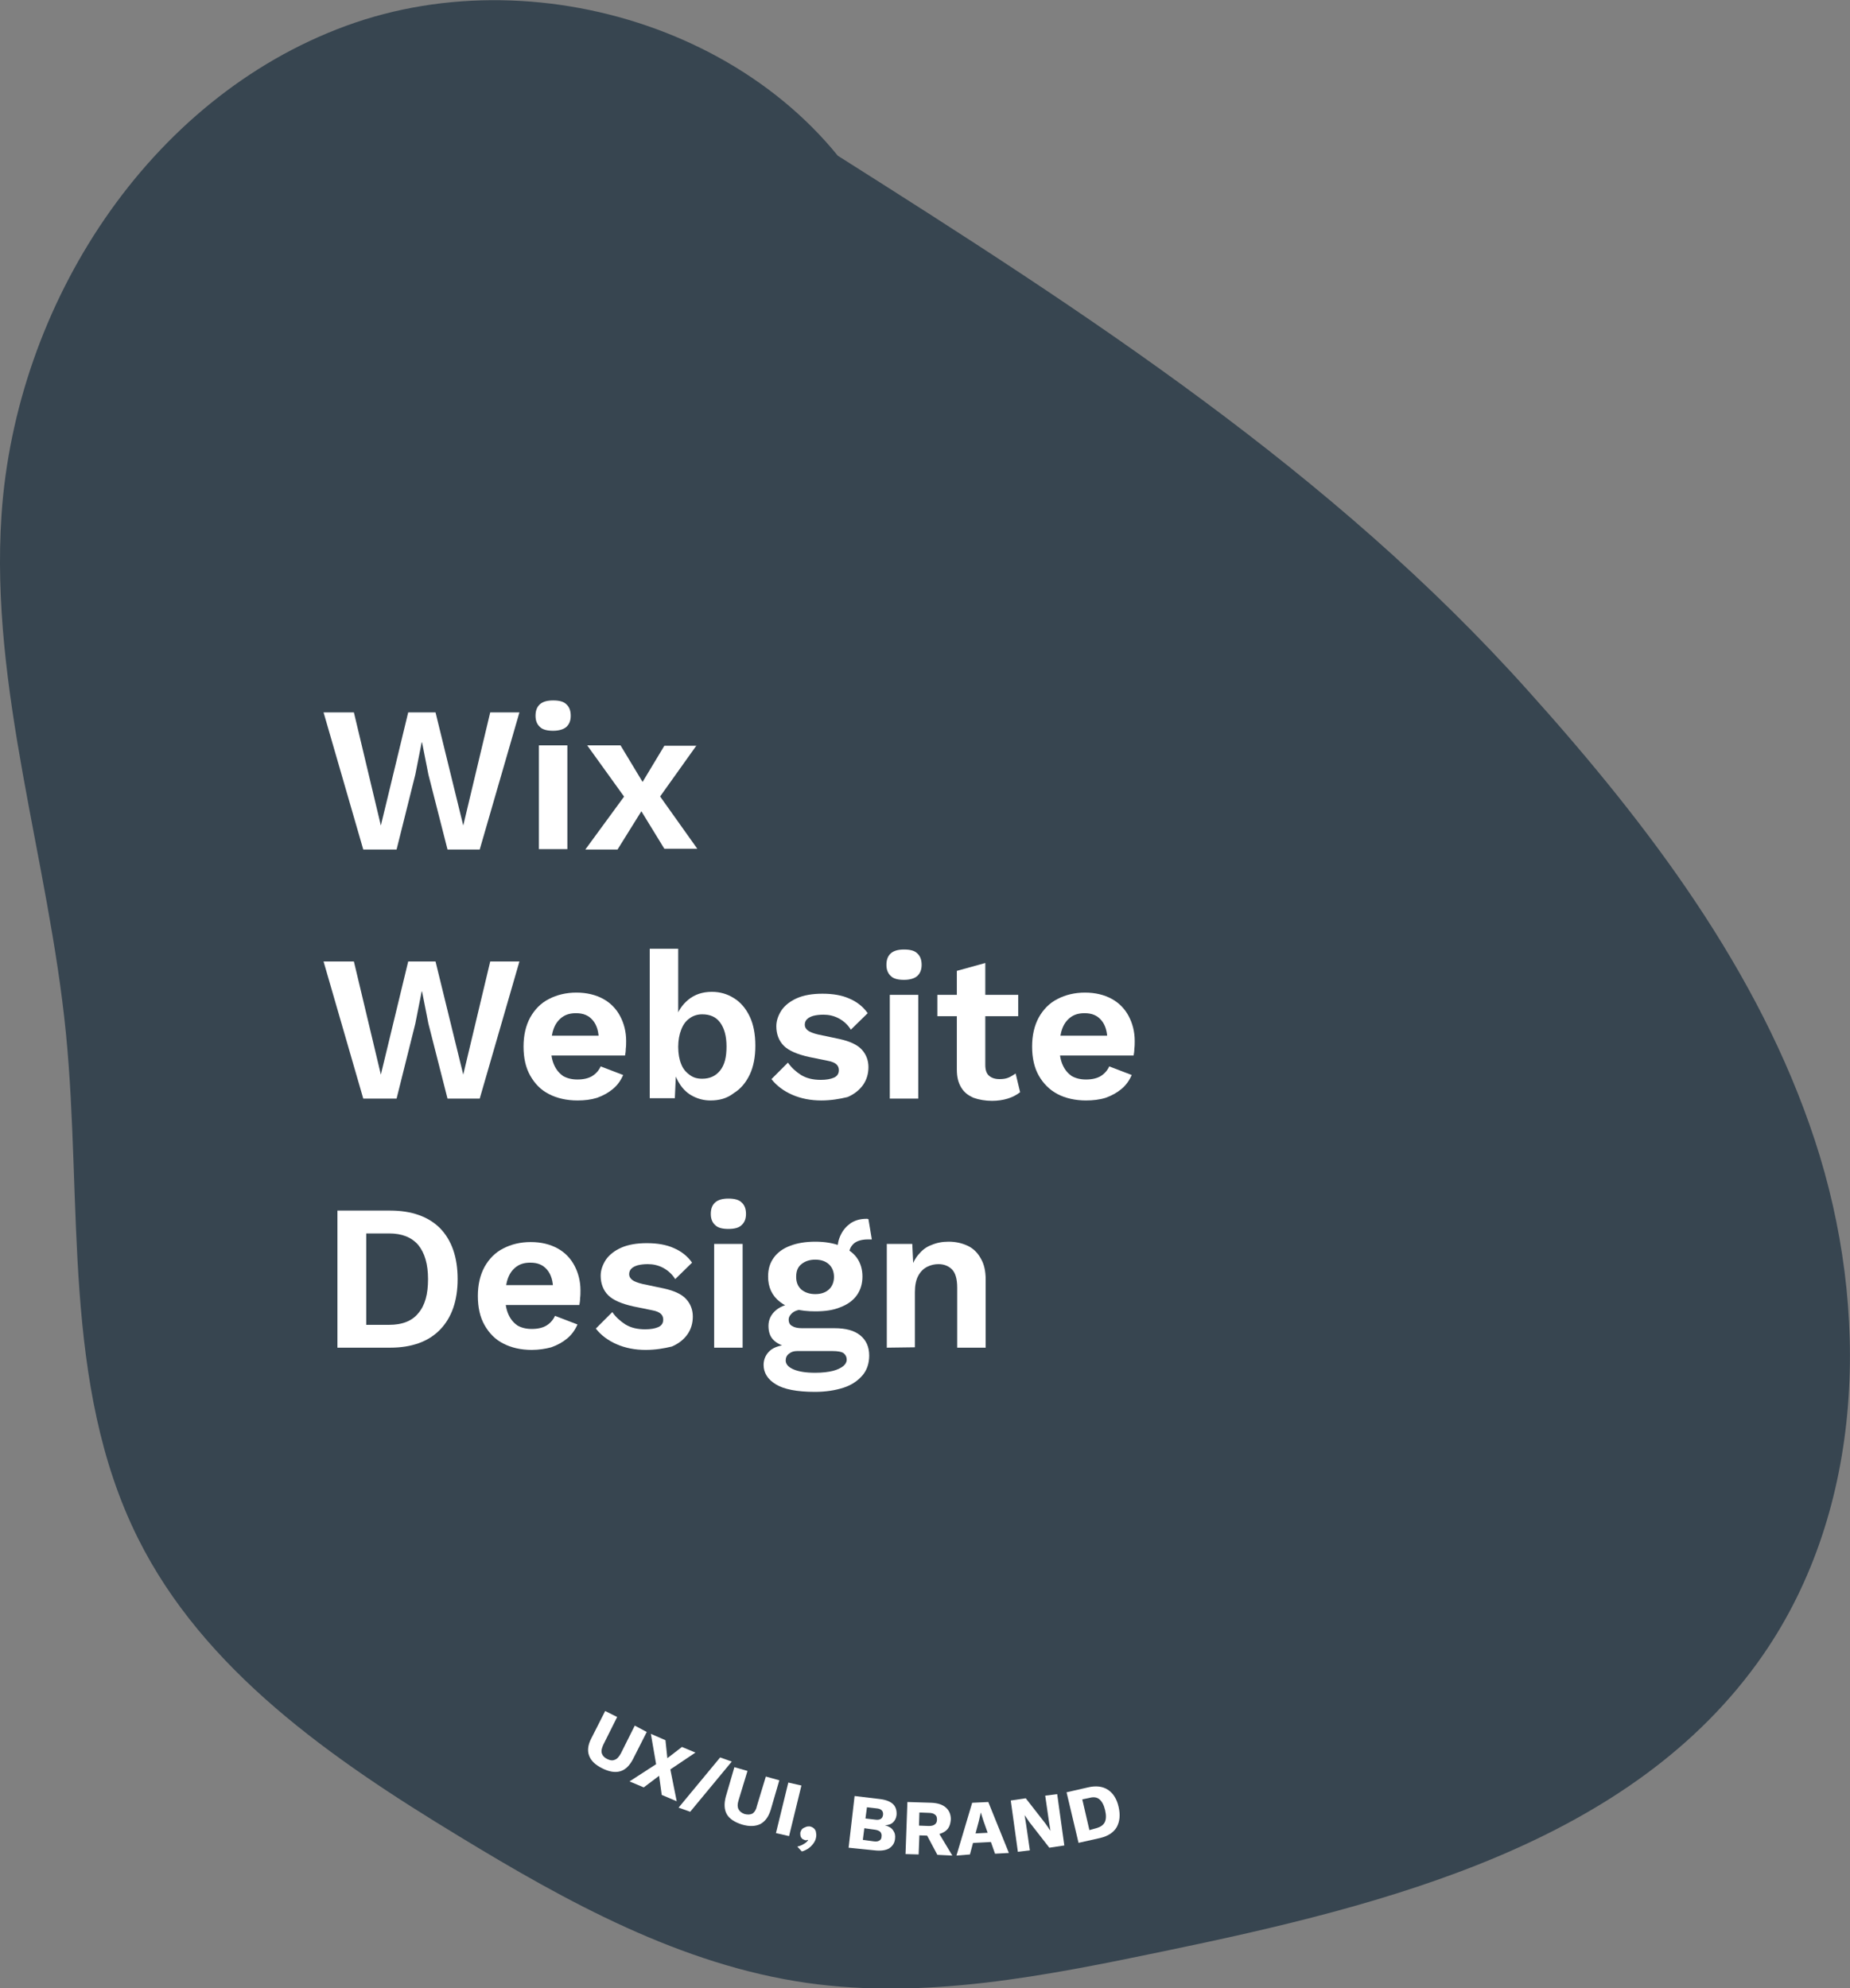 <?xml version="1.0" encoding="utf-8"?>
<!-- Generator: Adobe Illustrator 25.0.1, SVG Export Plug-In . SVG Version: 6.00 Build 0)  -->
<svg version="1.1" id="Layer_1" xmlns="http://www.w3.org/2000/svg" xmlns:xlink="http://www.w3.org/1999/xlink" x="0px" y="0px"
	 viewBox="0 0 494 530.8" style="enable-background:new 0 0 494 530.8;" xml:space="preserve">
<rect x="0" y="0" width="494" height="530.8" fill="#808080" stroke="none"/>
<style type="text/css">
	.st0{fill:#374550;}
	.st1{fill:#FFFFFF;}
</style>
<path class="st0" d="M236.2,61.5c-23.7-51.1-90.9-74-143.8-54.6S4.2,81.3,0.4,137.5c-3.1,46.5,12.6,92,17.2,138.3
	c4.5,45.5-1.2,93.8,19.2,134.8c17.6,35.4,51.9,59.1,85.7,79.6c28.9,17.6,59.4,34.4,93,39.2c31.7,4.5,63.7-1.9,95-8.4
	c59.9-12.4,125.5-28.9,160.3-79.2c27.1-39.2,28.7-92.1,13.8-137.4s-44.5-84.3-76.4-119.8C355.8,126,290,83.5,223.6,41.5"/>
<g>
	<path class="st1" d="M97,226.8l-10.6-36.6h8.1l7.2,30.2l7.3-30.2h7.3l7.4,30.2l7.2-30.2h7.8l-10.6,36.6h-8.6l-5.1-20l-1.7-8.6h-0.1
		l-1.7,8.6l-5,20L97,226.8L97,226.8z"/>
	<path class="st1" d="M147.7,195.1c-1.6,0-2.8-0.3-3.5-1c-0.8-0.7-1.2-1.7-1.2-3c0-1.4,0.4-2.4,1.2-3.1c0.8-0.7,2-1,3.5-1
		c1.6,0,2.8,0.3,3.5,1c0.8,0.7,1.2,1.7,1.2,3.1c0,1.3-0.4,2.3-1.2,3C150.5,194.7,149.3,195.1,147.7,195.1z M151.5,199v27.7h-7.6V199
		H151.5z"/>
	<path class="st1" d="M186,199l-10.7,15l-2.3-0.2l-8.1,13h-8.6l11.5-15.7l2.2,0.3l7.4-12.3h8.6V199z M165.7,199l7.3,12.1l2.1-0.1
		l11.1,15.6h-8.8l-7.6-12.4l-2.2-0.2l-10.8-15H165.7z"/>
	<path class="st1" d="M97,293.3l-10.6-36.6h8.1l7.2,30.2l7.3-30.2h7.3l7.4,30.2l7.2-30.2h7.8l-10.6,36.6h-8.6l-5.1-20l-1.7-8.6h-0.1
		l-1.7,8.6l-5,20H97z"/>
	<path class="st1" d="M154.2,293.8c-2.9,0-5.5-0.6-7.6-1.7c-2.2-1.1-3.8-2.8-5-4.9s-1.8-4.7-1.8-7.8c0-3,0.6-5.6,1.8-7.8
		c1.2-2.1,2.8-3.8,5-4.9c2.1-1.1,4.6-1.7,7.3-1.7c2.8,0,5.2,0.6,7.2,1.7s3.5,2.7,4.5,4.6s1.6,4.1,1.6,6.6c0,0.7,0,1.4-0.1,2.1
		c0,0.7-0.1,1.3-0.2,1.8h-22.1v-5.3h18.8l-3.7,1.3c0-2.3-0.5-4.1-1.6-5.4s-2.5-1.9-4.5-1.9c-1.4,0-2.6,0.3-3.6,1s-1.8,1.7-2.3,3
		s-0.8,3-0.8,5s0.3,3.6,0.9,4.9c0.6,1.3,1.4,2.2,2.4,2.9c1.1,0.6,2.3,0.9,3.8,0.9c1.6,0,2.9-0.3,3.9-0.9s1.8-1.5,2.3-2.6l6,2.3
		c-0.6,1.4-1.5,2.7-2.7,3.7s-2.6,1.8-4.3,2.4C157.8,293.6,156.1,293.8,154.2,293.8z"/>
	<path class="st1" d="M189.7,293.8c-1.7,0-3.2-0.4-4.6-1.1c-1.4-0.7-2.5-1.7-3.4-3s-1.5-2.7-1.9-4.3l0.8-1l-0.4,8.8h-6.7v-39.9h7.6
		v20l-0.7-1.2c0.6-2.1,1.7-3.8,3.4-5.2c1.7-1.4,3.8-2.1,6.3-2.1c2.2,0,4.2,0.6,5.9,1.7c1.8,1.1,3.2,2.8,4.2,4.9s1.5,4.7,1.5,7.8
		c0,3-0.5,5.6-1.5,7.7s-2.4,3.8-4.2,4.9C194.1,293.3,192,293.8,189.7,293.8z M187.5,288c2,0,3.6-0.7,4.8-2.2s1.7-3.6,1.7-6.4
		s-0.6-4.9-1.7-6.4c-1.1-1.5-2.7-2.2-4.8-2.2c-1.3,0-2.5,0.4-3.4,1.1c-1,0.7-1.7,1.7-2.2,3s-0.8,2.8-0.8,4.6c0,1.8,0.3,3.4,0.8,4.6
		c0.5,1.3,1.3,2.2,2.3,2.9C185.1,287.7,186.2,288,187.5,288z"/>
	<path class="st1" d="M219.3,293.8c-2.8,0-5.4-0.5-7.7-1.5s-4.2-2.4-5.6-4.2l4.4-4.4c0.9,1.3,2.1,2.4,3.5,3.3
		c1.5,0.9,3.2,1.3,5.3,1.3c1.4,0,2.6-0.2,3.5-0.6s1.3-1.1,1.3-2c0-0.6-0.2-1.1-0.6-1.5c-0.4-0.4-1.2-0.8-2.4-1l-4.9-1
		c-3.2-0.7-5.5-1.7-6.8-3s-2-3.1-2-5.2c0-1.5,0.5-2.9,1.4-4.3c0.9-1.3,2.3-2.4,4.1-3.2c1.8-0.8,4.1-1.2,6.8-1.2
		c2.8,0,5.2,0.4,7.2,1.3c2.1,0.9,3.7,2.2,4.9,3.9l-4.5,4.4c-0.8-1.3-1.9-2.3-3.2-3s-2.7-1-4.1-1c-1,0-1.9,0.1-2.7,0.3
		c-0.7,0.2-1.3,0.5-1.7,0.9s-0.6,0.9-0.6,1.5s0.3,1.1,0.8,1.5s1.5,0.8,2.8,1.1l5.7,1.2c2.7,0.6,4.7,1.5,5.9,2.8s1.8,2.9,1.8,4.7
		c0,1.8-0.5,3.4-1.4,4.7s-2.3,2.5-4.2,3.3C224.2,293.4,221.9,293.8,219.3,293.8z"/>
	<path class="st1" d="M241.4,261.6c-1.6,0-2.8-0.3-3.5-1c-0.8-0.7-1.2-1.7-1.2-3c0-1.4,0.4-2.4,1.2-3.1c0.8-0.7,2-1,3.5-1
		c1.6,0,2.8,0.3,3.5,1c0.8,0.7,1.2,1.7,1.2,3.1c0,1.3-0.4,2.3-1.2,3C244.2,261.2,243,261.6,241.4,261.6z M245.2,265.6v27.7h-7.6
		v-27.7H245.2z"/>
	<path class="st1" d="M271.9,265.6v5.7h-21.6v-5.7H271.9z M263.1,257.1v27.2c0,1.3,0.3,2.3,1,2.9s1.6,0.9,2.8,0.9
		c0.9,0,1.7-0.1,2.4-0.4s1.3-0.7,1.9-1.1l1.2,5c-0.9,0.7-2,1.3-3.3,1.7c-1.3,0.4-2.7,0.6-4.2,0.6c-1.8,0-3.5-0.3-4.9-0.8
		c-1.4-0.6-2.5-1.4-3.3-2.7s-1.2-2.8-1.2-4.9v-26.3L263.1,257.1z"/>
	<path class="st1" d="M290,293.8c-2.9,0-5.5-0.6-7.6-1.7s-3.8-2.8-5-4.9s-1.8-4.7-1.8-7.8c0-3,0.6-5.6,1.8-7.8
		c1.2-2.1,2.8-3.8,5-4.9c2.1-1.1,4.6-1.7,7.3-1.7c2.8,0,5.2,0.6,7.2,1.7s3.5,2.7,4.5,4.6s1.6,4.1,1.6,6.6c0,0.7,0,1.4-0.1,2.1
		c0,0.7-0.1,1.3-0.2,1.8h-22.1v-5.3h18.8l-3.7,1.3c0-2.3-0.5-4.1-1.6-5.4s-2.5-1.9-4.5-1.9c-1.4,0-2.6,0.3-3.6,1s-1.8,1.7-2.3,3
		s-0.8,3-0.8,5s0.3,3.6,0.9,4.9s1.4,2.2,2.4,2.9c1.1,0.6,2.3,0.9,3.8,0.9c1.6,0,2.9-0.3,3.9-0.9s1.8-1.5,2.3-2.6l6,2.3
		c-0.6,1.4-1.5,2.7-2.7,3.7s-2.6,1.8-4.3,2.4C293.6,293.6,291.8,293.8,290,293.8z"/>
	<path class="st1" d="M104.2,323.2c5.7,0,10.2,1.6,13.3,4.7c3.1,3.2,4.7,7.7,4.7,13.6c0,5.8-1.6,10.3-4.7,13.5s-7.6,4.8-13.3,4.8
		H90.1v-36.6H104.2z M103.9,353.7c3.5,0,6.1-1,7.8-3.1c1.8-2.1,2.6-5.1,2.6-9.1s-0.9-7-2.6-9.1c-1.8-2.1-4.4-3.1-7.8-3.1h-6.1v24.4
		L103.9,353.7L103.9,353.7z"/>
	<path class="st1" d="M142,360.4c-2.9,0-5.5-0.6-7.6-1.7c-2.2-1.1-3.8-2.8-5-4.9s-1.8-4.7-1.8-7.8c0-3,0.6-5.6,1.8-7.8
		c1.2-2.1,2.8-3.8,5-4.9c2.1-1.1,4.6-1.7,7.3-1.7c2.8,0,5.2,0.6,7.2,1.7s3.5,2.7,4.5,4.6s1.6,4.1,1.6,6.6c0,0.7,0,1.4-0.1,2.1
		c0,0.7-0.1,1.3-0.2,1.8h-22.1v-5.3h18.8l-3.7,1.3c0-2.3-0.5-4.1-1.6-5.4s-2.5-1.9-4.5-1.9c-1.4,0-2.6,0.3-3.6,1s-1.8,1.7-2.3,3
		s-0.8,3-0.8,5s0.3,3.6,0.9,4.9c0.6,1.3,1.4,2.2,2.4,2.9c1.1,0.6,2.3,0.9,3.8,0.9c1.6,0,2.9-0.3,3.9-0.9s1.8-1.5,2.3-2.6l6,2.3
		c-0.6,1.4-1.5,2.7-2.7,3.7s-2.6,1.8-4.3,2.4C145.7,360.1,143.9,360.4,142,360.4z"/>
	<path class="st1" d="M172.4,360.4c-2.8,0-5.4-0.5-7.7-1.5s-4.2-2.4-5.6-4.2l4.4-4.4c0.9,1.3,2.1,2.4,3.5,3.3
		c1.5,0.9,3.2,1.3,5.3,1.3c1.4,0,2.6-0.2,3.5-0.6s1.3-1.1,1.3-2c0-0.6-0.2-1.1-0.6-1.5c-0.4-0.4-1.2-0.8-2.4-1l-4.9-1
		c-3.2-0.7-5.5-1.7-6.8-3s-2-3.1-2-5.2c0-1.5,0.5-2.9,1.4-4.3c0.9-1.3,2.3-2.4,4.1-3.2c1.8-0.8,4.1-1.2,6.8-1.2
		c2.8,0,5.2,0.4,7.2,1.3c2.1,0.9,3.7,2.2,4.9,3.9l-4.5,4.4c-0.8-1.3-1.9-2.3-3.2-3s-2.7-1-4.1-1c-1,0-1.9,0.1-2.7,0.3
		c-0.7,0.2-1.3,0.5-1.7,0.9s-0.6,0.9-0.6,1.5s0.3,1.1,0.8,1.5s1.5,0.8,2.8,1.1l5.7,1.2c2.7,0.6,4.7,1.5,5.9,2.8s1.8,2.9,1.8,4.7
		c0,1.8-0.5,3.4-1.4,4.7s-2.3,2.5-4.2,3.3C177.3,360,175,360.4,172.4,360.4z"/>
	<path class="st1" d="M194.5,328.1c-1.6,0-2.8-0.3-3.5-1c-0.8-0.7-1.2-1.7-1.2-3c0-1.4,0.4-2.4,1.2-3.1s2-1,3.5-1
		c1.6,0,2.8,0.3,3.5,1c0.8,0.7,1.2,1.7,1.2,3.1c0,1.3-0.4,2.3-1.2,3C197.3,327.8,196.1,328.1,194.5,328.1z M198.3,332.1v27.7h-7.6
		v-27.7H198.3z"/>
	<path class="st1" d="M222.8,354.6c3,0,5.3,0.6,6.9,1.9c1.6,1.3,2.4,3.1,2.4,5.4c0,2.1-0.6,3.9-1.8,5.3s-2.9,2.6-5.1,3.3
		c-2.2,0.7-4.7,1.1-7.6,1.1c-4.8,0-8.3-0.7-10.4-2c-2.2-1.3-3.3-3.1-3.3-5.2c0-1.5,0.6-2.8,1.7-3.8s3.1-1.6,5.8-1.7l-0.3,0.9
		c-1.9-0.3-3.4-1-4.4-1.9s-1.5-2.2-1.5-3.9c0-1.7,0.7-3.1,2-4.2s3.1-1.7,5.3-1.9l3.3,1.6H215c-1.6,0.1-2.7,0.4-3.4,1
		c-0.6,0.5-1,1.1-1,1.8c0,0.8,0.3,1.4,0.9,1.7c0.6,0.4,1.5,0.6,2.6,0.6L222.8,354.6L222.8,354.6z M217.7,331.5
		c2.6,0,4.8,0.4,6.7,1.1c1.9,0.8,3.4,1.8,4.4,3.2c1,1.4,1.5,3.1,1.5,5s-0.5,3.6-1.5,5s-2.5,2.5-4.4,3.2c-1.9,0.8-4.1,1.1-6.7,1.1
		c-4.1,0-7.2-0.8-9.4-2.5s-3.2-4-3.2-6.8c0-2,0.5-3.6,1.5-5s2.5-2.5,4.4-3.2C212.8,331.9,215.1,331.5,217.7,331.5z M217.7,366.5
		c1.9,0,3.5-0.2,4.7-0.5s2.2-0.8,2.8-1.3s0.9-1.1,0.9-1.7c0-0.7-0.3-1.3-0.8-1.7s-1.6-0.6-3-0.6h-9.4c-0.9,0-1.6,0.2-2.2,0.7
		c-0.6,0.4-0.9,1.1-0.9,1.8c0,1,0.7,1.8,2.1,2.4C213.3,366.2,215.2,366.5,217.7,366.5z M217.7,336.3c-1.5,0-2.7,0.4-3.7,1.2
		c-1,0.8-1.4,1.9-1.4,3.4s0.5,2.6,1.4,3.4c1,0.8,2.2,1.2,3.7,1.2s2.7-0.4,3.6-1.2c0.9-0.8,1.4-2,1.4-3.4s-0.5-2.6-1.4-3.4
		C220.4,336.7,219.2,336.3,217.7,336.3z M231.9,325.5l0.9,5.4c-0.1,0-0.3,0-0.5,0s-0.3,0-0.5,0c-1.7,0-3,0.4-3.8,1.1
		c-0.9,0.8-1.3,1.8-1.3,3.1l-3.1-1.3c0-1.5,0.3-2.9,0.9-4.1c0.6-1.3,1.5-2.3,2.6-3.1c1.2-0.8,2.6-1.2,4.2-1.2c0.1,0,0.2,0,0.3,0
		S231.8,325.5,231.9,325.5z"/>
	<path class="st1" d="M236.8,359.8v-27.7h6.8l0.4,8.3l-0.9-0.9c0.4-1.8,1.1-3.3,2.1-4.5s2.1-2.1,3.5-2.6c1.4-0.6,2.9-0.9,4.6-0.9
		c1.9,0,3.6,0.4,5.1,1.1s2.7,1.9,3.5,3.4c0.9,1.5,1.3,3.4,1.3,5.6v18.2h-7.6v-16c0-2.4-0.5-4-1.4-4.9s-2.1-1.4-3.6-1.4
		c-1,0-2,0.2-3,0.7s-1.8,1.3-2.4,2.4c-0.6,1.1-0.9,2.6-0.9,4.4v14.7L236.8,359.8L236.8,359.8z"/>
</g>
<g>
	<path class="st1" d="M172.7,462.4l-3.7,7.3c-0.9,1.7-2,2.8-3.4,3.2c-1.4,0.4-3,0.1-4.8-0.8c-1.8-0.9-3-2-3.5-3.4
		c-0.5-1.3-0.3-2.9,0.6-4.6l3.7-7.3l3.2,1.6l-3.7,7.4c-0.4,0.9-0.6,1.6-0.4,2.3c0.2,0.6,0.6,1.1,1.4,1.5c0.8,0.4,1.5,0.5,2.1,0.2
		c0.6-0.2,1.1-0.8,1.6-1.7l3.7-7.4L172.7,462.4z"/>
	<path class="st1" d="M180.7,480.9l-4-1.7l-0.7-5.1l-4.1,3.1l-3.8-1.6l7.1-4.6l-1.4-8.1l3.9,1.7l0.5,4.8l3.9-3l3.6,1.5l-6.7,4.5
		L180.7,480.9z"/>
	<path class="st1" d="M195.4,470.3l-11.1,13.4l-3.1-1.1l11.1-13.4L195.4,470.3z"/>
	<path class="st1" d="M208.1,475.3l-2.3,7.9c-0.6,1.9-1.5,3.1-2.8,3.8c-1.3,0.6-2.9,0.7-4.9,0.1c-1.9-0.6-3.3-1.5-4-2.7
		c-0.7-1.2-0.8-2.8-0.3-4.7l2.3-7.9l3.5,1l-2.4,7.9c-0.3,1-0.3,1.7,0,2.3c0.3,0.6,0.8,1,1.6,1.3c0.8,0.2,1.5,0.2,2.1-0.1
		c0.5-0.3,1-1,1.2-2l2.4-7.9L208.1,475.3z"/>
	<path class="st1" d="M214,476.7l-3.3,13.5l-3.5-0.8l3.3-13.5L214,476.7z"/>
	<path class="st1" d="M216.2,487.6c0.5,0.1,0.9,0.3,1.2,0.6c0.3,0.3,0.5,0.7,0.5,1.1c0.1,0.4,0.1,0.8,0,1.3
		c-0.1,0.6-0.4,1.2-0.8,1.7c-0.4,0.5-0.8,0.9-1.4,1.3c-0.5,0.3-1.1,0.6-1.6,0.7l-1.2-1.3c0.4-0.1,0.8-0.2,1.2-0.4s0.7-0.4,1-0.6
		s0.5-0.5,0.7-0.7l-0.1-0.1c-0.1,0-0.2,0.1-0.3,0.1s-0.3,0-0.4,0c-0.2-0.1-0.5-0.2-0.7-0.3c-0.2-0.2-0.4-0.4-0.5-0.7
		c-0.1-0.3-0.1-0.6-0.1-1c0.1-0.4,0.3-0.8,0.5-1s0.6-0.4,0.9-0.5C215.5,487.6,215.8,487.6,216.2,487.6z"/>
	<path class="st1" d="M226.6,493.3l1.6-13.8l6.7,0.8c1.7,0.2,2.9,0.7,3.6,1.4c0.7,0.7,1,1.7,0.9,2.9c-0.1,0.8-0.4,1.4-0.9,1.9
		c-0.5,0.5-1.3,0.8-2.2,0.8l0,0c1,0.3,1.8,0.7,2.2,1.4c0.5,0.7,0.6,1.4,0.5,2.2c-0.1,1.2-0.7,2-1.6,2.6c-0.9,0.5-2.2,0.7-3.9,0.5
		L226.6,493.3z M230.4,491.2l2.9,0.4c0.7,0.1,1.2,0,1.5-0.2c0.4-0.2,0.6-0.6,0.6-1.1c0.1-0.5-0.1-0.9-0.3-1.2
		c-0.3-0.3-0.8-0.5-1.4-0.6l-2.9-0.4L230.4,491.2z M231.1,485.5l2.6,0.3c1.3,0.2,2-0.3,2.1-1.3c0.1-1-0.5-1.6-1.7-1.7l-2.6-0.3
		L231.1,485.5z"/>
	<path class="st1" d="M248.8,481.3c1.7,0.1,2.9,0.5,3.8,1.3s1.3,1.9,1.3,3.1c-0.1,1.4-0.5,2.5-1.5,3.2s-2.2,1-3.9,1l-0.3,0.2
		l-2.7-0.1l-0.2,5.1l-3.5-0.1l0.5-13.9L248.8,481.3z M248,487.5c0.7,0,1.2-0.1,1.6-0.4s0.6-0.7,0.6-1.3c0-0.6-0.1-1-0.5-1.3
		c-0.3-0.3-0.9-0.5-1.6-0.5l-2.6-0.1l-0.1,3.5L248,487.5z M250.1,488.4l4.2,7l-4-0.2L247,489L250.1,488.4z"/>
	<path class="st1" d="M255.4,495.4l4.2-14.1l4.3-0.2l5.5,13.6l-3.7,0.2l-3.1-8.8l-0.7-2.2l0,0l-0.5,2.2l-2.4,9L255.4,495.4z
		 M258.4,492.1l-0.1-2.5l7.7-0.4l0.1,2.5L258.4,492.1z"/>
	<path class="st1" d="M282.3,479l1.9,13.7l-4,0.6l-5.3-6.8l-1.3-1.9l0,0l0.4,2.5l1,6.9l-3.2,0.4l-1.9-13.7l4-0.6l5.3,6.8l1.3,1.9
		l0,0l-0.4-2.5l-1-6.9L282.3,479z"/>
	<path class="st1" d="M290.5,477.2c2.1-0.5,3.9-0.3,5.3,0.6c1.4,0.9,2.4,2.4,2.9,4.6c0.5,2.2,0.3,3.9-0.5,5.4
		c-0.8,1.4-2.3,2.4-4.4,2.9L288,492l-3.2-13.5L290.5,477.2z M292.7,488.1c1.1-0.3,1.9-0.8,2.3-1.6s0.4-1.9,0.1-3.2
		c-0.3-1.3-0.8-2.3-1.5-2.9c-0.7-0.6-1.6-0.7-2.7-0.4l-1.9,0.4l1.9,8.2L292.7,488.1z"/>
</g>
</svg>

